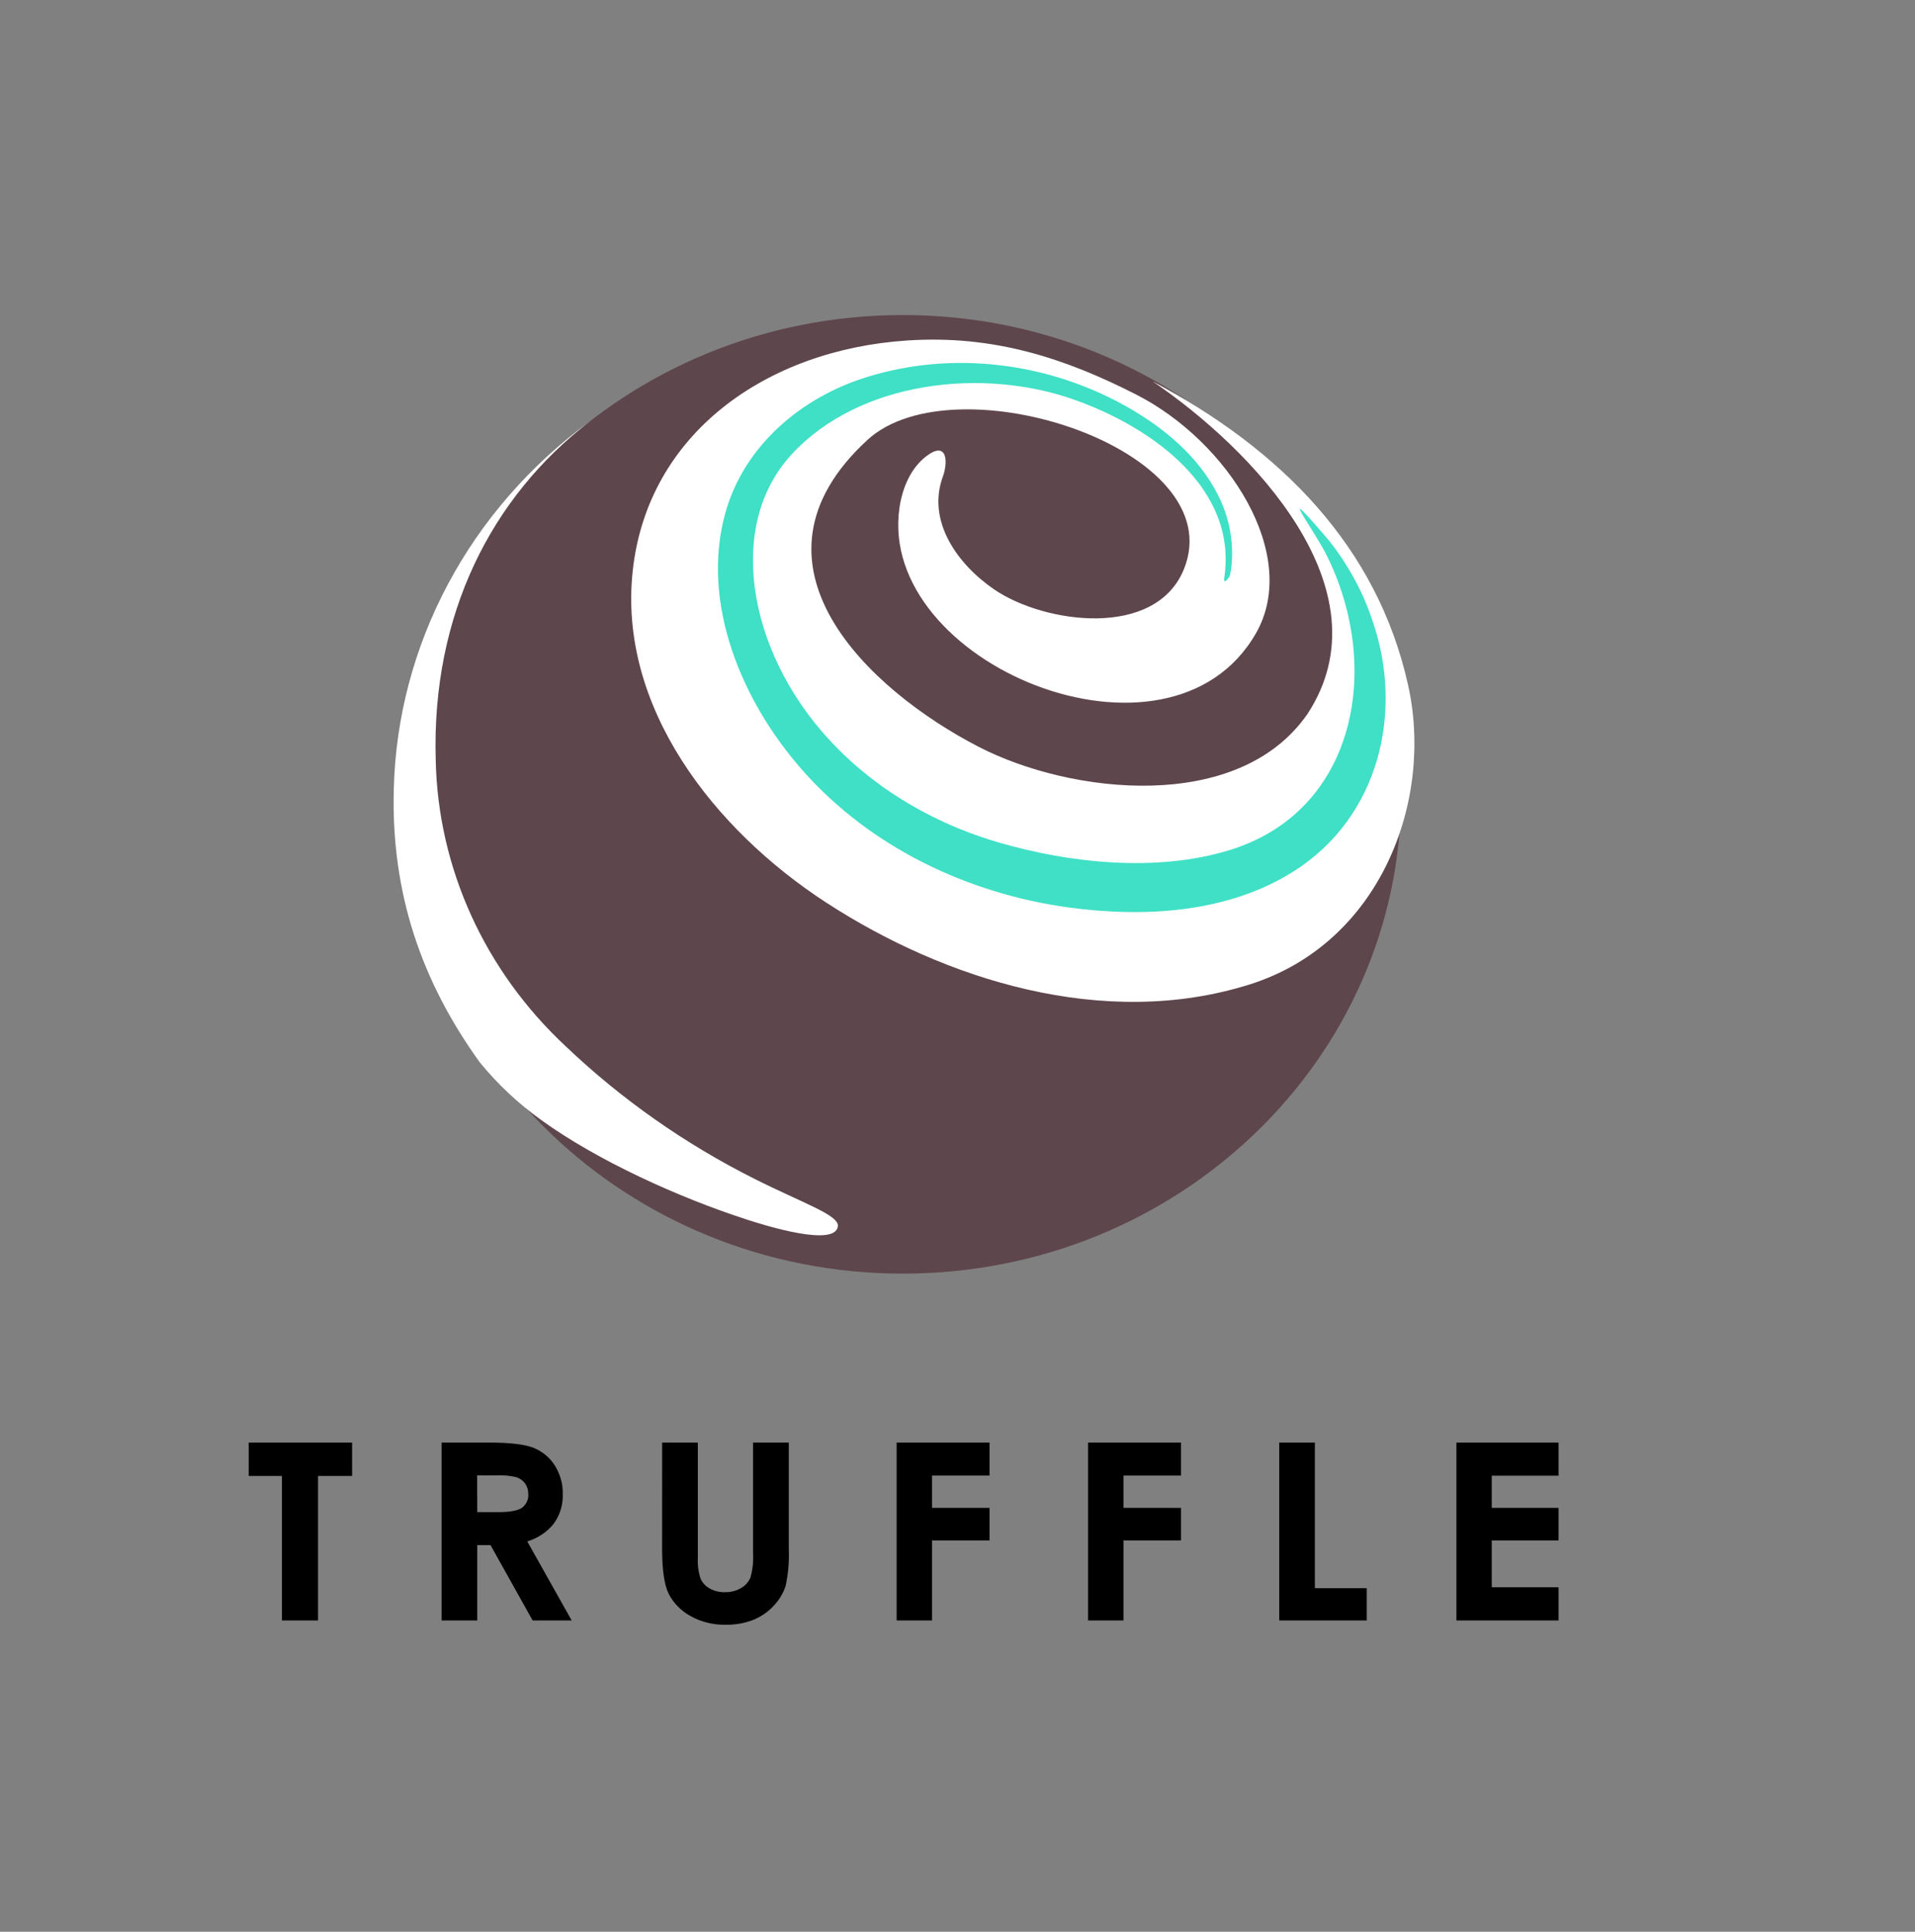 <svg width="231" height="233" viewBox="0 0 231 233" fill="none" xmlns="http://www.w3.org/2000/svg">
<rect x="0" y="0" width="231" height="233" fill="#808080" stroke="none"/>
<path d="M30 174H42.473V178.024H38.365V195.457H34.007V178.024H30V174Z" fill="black"/>
<path d="M57.571 182.388H60.125C61.494 182.388 62.435 182.218 62.947 181.878C63.215 181.68 63.426 181.42 63.562 181.123C63.697 180.827 63.752 180.502 63.721 180.18C63.735 179.737 63.602 179.302 63.34 178.935C63.09 178.588 62.731 178.325 62.316 178.182C61.538 177.993 60.736 177.916 59.934 177.956H57.553L57.571 182.388ZM53.272 174H59.035C61.528 174 63.304 174.211 64.364 174.633C65.426 175.064 66.318 175.803 66.912 176.745C67.579 177.793 67.916 179.001 67.882 180.226C67.931 181.483 67.555 182.723 66.811 183.763C66.003 184.782 64.881 185.535 63.602 185.92L68.96 195.457H64.251L59.172 186.372H57.571V195.457H53.272V174Z" fill="black"/>
<path d="M79.873 174H84.177V187.878C84.128 188.735 84.24 189.594 84.51 190.414C84.726 190.911 85.109 191.327 85.6 191.597C86.154 191.908 86.79 192.063 87.433 192.044C88.121 192.062 88.799 191.891 89.386 191.551C89.899 191.259 90.298 190.816 90.523 190.289C90.79 189.335 90.896 188.348 90.839 187.363V174H95.149V186.791C95.215 188.298 95.087 189.808 94.768 191.285C94.475 192.186 93.975 193.014 93.304 193.708C92.619 194.447 91.766 195.028 90.809 195.406C89.765 195.803 88.647 195.995 87.523 195.972C86.02 196.004 84.538 195.631 83.248 194.896C82.12 194.268 81.214 193.334 80.647 192.214C80.126 191.138 79.867 189.321 79.867 186.763L79.873 174Z" fill="black"/>
<path d="M108.158 174H119.362V177.979H112.426V181.878H119.362V185.801H112.426V195.457H108.158V174Z" fill="black"/>
<path d="M131.251 174H142.456V177.979H135.52V181.878H142.456V185.801H135.52V195.457H131.251V174Z" fill="black"/>
<path d="M154.309 174H158.608V191.563H164.865V195.457H154.309V174Z" fill="black"/>
<path d="M175.682 174H188V177.995H179.945V181.878H188V185.801H179.945V191.449H188V195.457H175.682V174Z" fill="black"/>
<path d="M108.902 153.623C142.098 153.623 169.008 127.74 169.008 95.812C169.008 63.883 142.098 38 108.902 38C75.706 38 48.795 63.883 48.795 95.812C48.795 127.74 75.706 153.623 108.902 153.623Z" fill="#5E464D"/>
<path d="M89.999 147.074C92.458 147.873 100.716 150.425 101.067 147.929C101.257 146.559 96.9 145.156 90.999 142.184C82.608 137.968 74.932 132.576 68.227 126.189C58.442 117.067 52.815 104.656 52.558 91.629C52.058 74.139 59.249 60 71.079 50.877C63.936 56.118 58.113 62.809 54.035 70.461C49.956 78.113 47.725 86.534 47.503 95.11C47.152 107.76 50.873 118.418 57.862 128.119C60.033 130.784 62.57 133.16 65.405 135.183C72.103 139.999 81.897 144.454 89.999 147.069" fill="white"/>
<path d="M169.836 82.561C166.109 65.898 154.523 54.233 139.026 45.992C150.856 54.012 167.556 71.066 157.72 86.11C149.386 98.161 129.114 95.8 118.04 90.072C104.871 83.28 88.374 67.998 104.645 53.056C115.177 43.388 148.701 54.227 142.801 68.677C139.36 77.083 125.964 75.215 119.939 71.106C115.498 68.072 111.759 62.859 113.736 57.476C114.373 55.75 114.284 53.073 111.718 55.042C109.807 56.514 108.842 58.937 108.509 61.189C105.705 80.031 141.015 94.64 151.487 76.409C156.929 66.945 148.117 53.203 137.026 47.577C128.691 43.332 120.011 40.349 109.384 41.073C92.381 42.205 78.11 52.337 76.324 68.853C74.538 85.267 86.082 100.04 99.674 108.875C113.962 118.158 133.168 124.276 150.743 118.74C166.496 113.777 173.003 96.587 169.836 82.556" fill="white"/>
<path d="M147.665 69.798C149.356 58.999 139.086 51.584 129.602 48.217C118.421 44.255 103.651 45.986 95.506 54.788C89.553 61.252 89.94 70.636 93.012 78.232C97.656 89.705 108.14 97.997 120.344 101.579C129.013 104.126 139.503 105.236 148.29 102.547C161.108 98.625 165.281 85.918 162.632 74.275C162.065 71.758 161.194 69.312 160.036 66.985C158.417 63.753 153.488 57.21 160.292 65.18C161.009 66.068 161.669 66.996 162.269 67.959C163.679 70.161 164.797 72.52 165.597 74.983C169.324 85.85 166.401 98.529 156.071 105.089C148.147 110.109 138.074 110.709 128.882 109.452C116.558 107.754 104.943 102.094 96.87 92.987C89.499 84.684 84.469 72.758 87.499 61.857C89.72 53.882 96.53 47.928 104.687 45.443C115.004 42.268 126.357 43.745 135.645 48.901C140.301 51.477 144.575 55.042 146.927 59.718C148.004 61.824 148.583 64.129 148.624 66.47C148.647 67.418 148.569 68.367 148.391 69.3C148.326 69.64 147.57 70.596 147.677 69.81" fill="#3FE0C5"/>
</svg>
